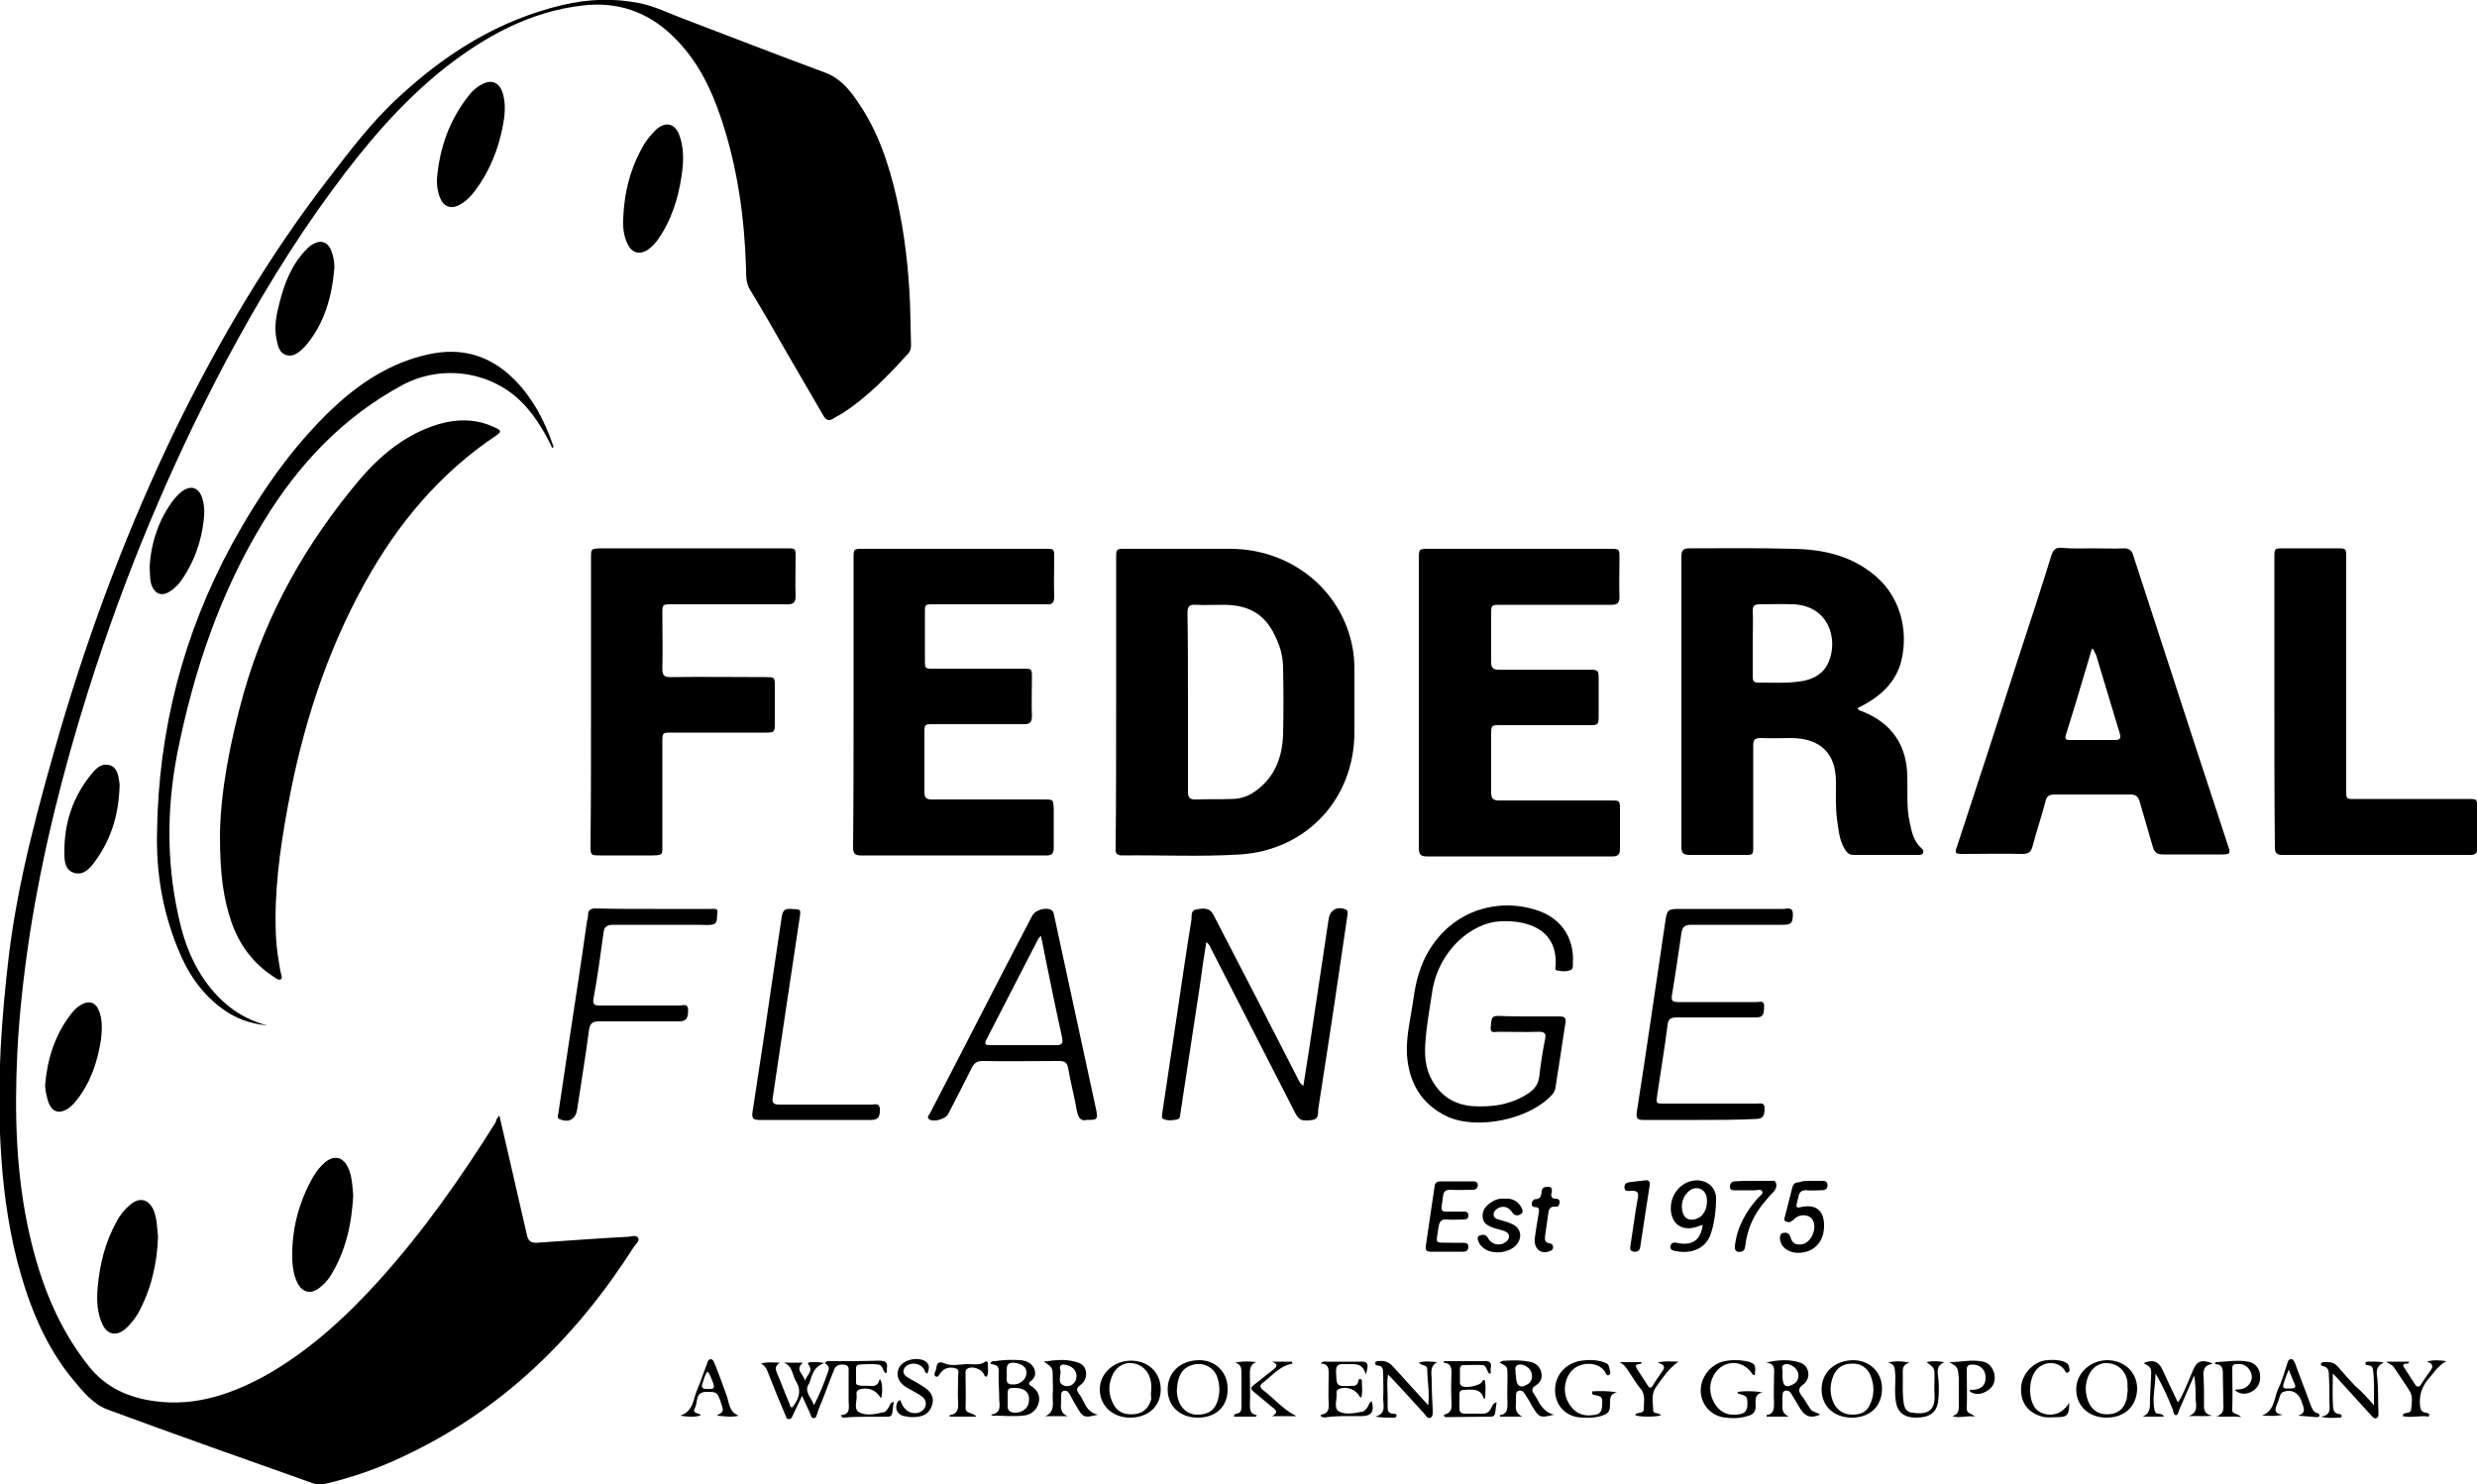 <svg x="0px" y="0px" viewBox="0 0 500 299.6">
	<style type="text/css">
		.st0{fill:white;}
	</style>
	<g>
		<path class="st0" d="M100.8,225.2c0.7,3,1.3,5.6,1.9,8.2c1.2,5.4,2.5,10.7,3.7,16.1c0.3,1.1,0.8,1.4,1.9,1.4
			c6.1-0.4,12.2-0.9,18.3-1.2c0.8,0,1.8-0.5,2.2,0.2c0.4,0.6-0.5,1.3-0.9,1.9c-11.6,18.2-26.5,32.8-46.2,42.1
			c-5.2,2.5-10.6,4.4-16.2,5.7c-0.8,0.2-1.4,0.2-2.2-0.1c-13.8-4.9-27.7-9.8-41.5-14.9c-3-1.1-5-3.6-7-6c-5.8-7-9-15.2-11.3-23.9
			c-2-7.8-3-15.8-3.4-23.8c-0.7-12.8,0.2-25.4,1.7-38.1c1.9-15.4,6-30.3,10.3-45.2c6.2-21.1,13.9-41.5,23.5-61.3
			C44.2,68.8,54,52.1,65.9,36.6c4.6-6,9.1-12,14.7-17.1c9.5-8.8,20.2-15.5,33-18.5c5.1-1.2,10.2-1.4,15.3-0.4
			c3.2,0.6,6.1,2.1,9.1,3.2c9.5,3.6,18.9,7.3,28.4,10.8c3.1,1.1,5,3.4,6.7,5.9c4.1,5.9,6.3,12.5,7.9,19.5c1.6,7.1,2.4,14.2,2.7,21.4
			c0.1,2.7,0.1,5.5,0.2,8.2c0,0.7-0.1,1.3-0.6,1.8c-4,4.4-8.1,8.7-13.2,12c-0.6,0.4-1.3,0.7-1.9,1.1c-0.9,0.6-1.5,0.3-2-0.6
			c-2.5-4.3-5-8.6-7.5-12.9c-2.4-4.2-4.8-8.4-7.3-12.5c-0.8-1.3-0.8-2.7-0.8-4.1c-0.3-10.3-1.7-20.5-5-30.4c-2.1-6.3-5-12.2-10-16.9
			c-5-4.8-11.1-6.8-17.9-6C107,2.3,98,7.3,89.8,13.7c-8.8,7-16,15.5-22.6,24.5C59,49.3,51.9,61.1,45.4,73.3
			C34.2,94.5,25,116.6,17.8,139.5C12.7,155.7,8.6,172,6,188.7c-1.2,7.9-2.1,15.8-2.5,23.7c-0.6,12.4-0.3,24.8,2.5,37
			c2.2,9.6,5.7,18.6,11.9,26.4c3.5,4.4,8.1,6.4,13.5,7.1c8.3,1.1,15.8-1.6,22.9-5.6c8.6-5,15.8-11.7,22.4-19
			c8.8-9.8,16.4-20.6,23.4-31.8C100.1,226.1,100.3,225.8,100.8,225.2z"/>
		<path class="st0" d="M375,143.1c0.3,0.4,0.7,0.4,1.1,0.6c5.7,2.3,8.8,6.7,8.9,13c0.1,3.1-0.2,6.3,0.5,9.4c0.4,1.9,0.8,3.8,2.4,5.2
			c0.3,0.2,0.4,0.6,0.3,0.9c-0.2,0.4-0.6,0.4-0.9,0.4c-4.4,0-8.8,0-13.2,0c-0.9,0-1.4-0.6-1.8-1.3c-1.1-1.9-1.2-4-1.5-6
			c-0.3-2.5-0.2-4.9-0.2-7.4c0-5.8-3.1-8.8-8.9-8.9c-2.1,0-4.2,0.1-6.3,0c-1.2,0-1.5,0.4-1.5,1.5c0,6.8,0,13.6,0,20.3
			c0,1.8,0,1.8-1.8,1.8c-3.7,0-7.3,0-11,0c-1.2,0-1.7-0.3-1.7-1.6c0-19.6,0-39.1,0-58.7c0-1.2,0.4-1.6,1.6-1.6c7,0,14-0.1,21,0.1
			c5.6,0.1,11,1.2,15.6,4.7c6,4.4,7.7,11.7,6.2,17.9c-1,4-3.7,6.7-7.2,8.7c-0.5,0.3-1,0.5-1.5,0.8C375.1,142.9,375,142.9,375,143.1z
			 M353.8,129.8c0,2.3,0,4.5,0,6.8c0,0.7,0.1,1.2,1,1.2c3,0,6,0.2,9-0.3c2.3-0.4,4.3-1.5,5.3-3.8c2-4.6,0.1-11.4-7.1-11.7
			c-2.3-0.1-4.6,0-6.9,0c-1,0-1.3,0.4-1.3,1.3C353.9,125.5,353.8,127.7,353.8,129.8z"/>
		<path class="st0" d="M225.3,141.6c0-9.6,0-19.2,0-28.8c0-2,0-2,1.9-2c7,0,14.1,0,21.1,0c10.7,0,20,6.3,23.6,15.9
			c1,2.7,1.5,5.4,1.5,8.3c0,4.3,0,8.5,0,12.8c0,13.4-9.6,23.8-23,24.7c-7.9,0.5-15.9,0.1-23.9,0.2c-1.2,0-1.4-0.6-1.3-1.6V171
			C225.3,161.1,225.3,151.3,225.3,141.6z M239.8,141.7c0,6.1,0,12.2,0,18.2c0,1,0.3,1.5,1.4,1.5c2.5-0.1,5,0,7.4-0.1
			c1.7,0,3.3-0.5,4.7-1.5c4-2.8,5.5-6.8,5.7-11.4c0.1-4.5,0.1-8.9,0-13.4c0-2-0.4-3.9-1.2-5.7c-2.1-5.1-5.4-7.2-10.9-7.2
			c-1.9,0-3.7,0.1-5.6,0c-1.2-0.1-1.6,0.4-1.6,1.6C239.8,129.6,239.8,135.6,239.8,141.7z"/>
		<path class="st0" d="M422.4,110.7c2.1,0,4.2,0.1,6.3,0c1.1,0,1.6,0.4,1.9,1.4c4.2,13,8.5,26,12.7,39c2.2,6.6,4.3,13.2,6.5,19.8
			c0.5,1.4,0.3,1.6-1.2,1.6c-4,0-8.1,0-12.1,0c-1,0-1.6-0.4-1.9-1.4c-0.9-3.1-1.8-6.2-2.7-9.3c-0.3-1-0.8-1.4-1.8-1.4
			c-5.1,0-10.3,0-15.4,0c-1.1,0-1.6,0.4-1.8,1.4c-0.8,3-1.8,6-2.6,9c-0.3,1.2-0.8,1.6-2.1,1.6c-4-0.1-7.9,0-11.9,0
			c-1.7,0-1.8-0.1-1.2-1.7c4.1-12.5,8.2-25,12.2-37.5c2.3-7,4.6-14,6.8-21.1c0.4-1.2,0.9-1.6,2.1-1.5
			C418.3,110.8,420.4,110.7,422.4,110.7z M422.4,130.9c-0.1,0.1-0.2,0.2-0.2,0.3c-1.7,5.7-3.4,11.5-5.2,17.2c-0.3,1,0.3,1,1,1
			c3,0,5.9,0,8.9,0c1,0,1.3-0.3,1-1.3c-1.6-5.3-3.2-10.6-4.8-15.9C422.8,131.7,422.7,131.3,422.4,130.9z"/>
		<path class="st0" d="M286.4,141.7c0-9.6,0-19.2,0-28.8c0-2.1,0-2.1,2.1-2.1c12.1,0,24.3,0,36.4,0c2,0,2,0,2,2c0,2.6-0.1,5.1,0,7.7
			c0,1.2-0.4,1.6-1.6,1.6c-7.5,0-15,0-22.4,0c-1.9,0-1.9,0-1.9,1.9c0,3.2,0,6.4,0,9.7c0,1.1,0.4,1.5,1.5,1.5c6.1,0,12.2,0,18.3,0
			c1.8,0,1.9,0.1,1.9,1.9c0,2.5,0,5,0,7.4c0,1.8-0.1,1.9-1.8,1.9c-6,0-11.9,0-17.9,0c-2,0-2,0-2,2c0,3.9,0,7.7,0,11.6
			c0,1.2,0.4,1.6,1.6,1.6c7.5,0,15,0,22.6,0c1.7,0,1.8,0,1.8,1.7c0,2.7,0,5.3,0,8c0,1.1-0.3,1.6-1.5,1.6c-12.5,0-25.1,0-37.6,0
			c-1.4,0-1.5-0.8-1.5-1.8C286.4,161.1,286.4,151.4,286.4,141.7z"/>
		<path class="st0" d="M172.3,141.6c0-9.6,0-19.2,0-28.8c0-2,0-2,1.9-2c12.3,0,24.5,0,36.8,0c1.8,0,1.8,0,1.8,1.8
			c0,2.6-0.1,5.2,0,7.8c0,1.3-0.4,1.7-1.6,1.6c-7.6,0-15.1,0-22.7,0c-1.8,0-1.8,0-1.8,1.7c0,3.2,0,6.3,0,9.5c0,1.8,0,1.8,1.7,1.8
			c6,0,12.1,0,18.1,0c1.8,0,1.8,0,1.8,1.8c0,2.6-0.1,5.2,0,7.8c0,1.2-0.4,1.6-1.6,1.6c-6.1,0-12.2,0-18.3,0c-1.8,0-1.8,0-1.8,1.8
			c0,4,0,7.9,0,11.9c0,1.2,0.4,1.5,1.5,1.5c7.6,0,15.1,0,22.7,0c1.8,0,1.8,0,1.9,1.8c0,2.7,0,5.3,0,8c0,1.1-0.4,1.5-1.4,1.5
			c-12.5,0-25.1,0-37.6,0c-1.3,0-1.5-0.6-1.5-1.7C172.3,161.1,172.3,151.3,172.3,141.6z"/>
		<path class="st0" d="M44.4,168.5c0.1-8.5,2-18.6,4.8-28.6c4.6-16.2,12.7-30.4,23.5-43.2c4.2-4.9,9.2-9,15.6-11
			c4-1.2,8-1.2,11.8,0.7c1.1,0.5,1.1,0.8,0.1,1.5c-11.4,7.6-19.9,17.8-26.5,29.7C65.8,131.8,61,147,58.1,162.8
			c-1.6,8.6-2.8,17.3-2.4,26.2c0.1,2.4,0.5,4.7,0.9,7.1c0.1,0.5,0.5,1.3,0.1,1.6c-0.5,0.3-1.1-0.3-1.6-0.6c-4.1-2.7-6.8-6.4-8.4-11
			C45.1,181.3,44.4,176.7,44.4,168.5z"/>
		<path class="st0" d="M119.3,141.6c0-9.7,0-19.3,0-29c0-1.8,0-1.8,1.8-1.9c12.6,0,25.1,0,37.7,0c1.8,0,1.8,0,1.8,1.8
			c0,2.6-0.1,5.2,0,7.8c0,1.3-0.4,1.7-1.6,1.7c-7.8,0-15.6,0-23.4,0c-1.9,0-1.9,0-1.9,2c0,3.7,0.1,7.3,0,11c0,1.4,0.4,1.7,1.7,1.7
			c6.4-0.1,12.8,0,19.2,0c1.7,0,1.8,0,1.8,1.7c0,2.6,0,5.1,0,7.7c0,1.7-0.1,1.8-1.9,1.8c-6.3,0-12.5,0-18.8,0c-2,0-2,0-2,2
			c0,7,0,14,0,21c0,1.7,0,1.7-1.8,1.8c-3.6,0-7.2,0-10.8,0c-1.8,0-1.9-0.1-1.9-1.8C119.3,161,119.3,151.3,119.3,141.6z"/>
		<path class="st0" d="M459.1,141.6c0-9.7,0-19.3,0-29c0-1.9,0-1.9,2-1.9c3.5,0,7,0,10.6,0c1.9,0,1.9,0,1.9,1.9c0,15.4,0,30.9,0,46.3
			c0,2.7-0.2,2.4,2.5,2.4c7.4,0,14.7,0,22.1,0c1.8,0,1.8,0,1.9,1.8c0,2.7,0,5.3,0,8c0,1-0.3,1.5-1.4,1.5c-12.7,0-25.4,0-38.1,0
			c-1.2,0-1.4-0.6-1.4-1.6C459.1,161.2,459.1,151.4,459.1,141.6z"/>
		<path class="st0" d="M53.9,207c-3.4-0.3-6.4-1.4-9.1-3.4c-4.2-3.1-7-7.3-8.9-12.1c-3.1-7.6-4.4-15.4-4.2-23.6
			c0.3-20.6,5.3-39.9,15.1-58c5.5-10,11.9-19.4,20.2-27.3c5.5-5.2,11.7-9.3,19.2-11C93.1,70,99,71.7,104,76.8c3.6,3.7,5.9,8.1,7.6,13
			c0.1,0.2,0.2,0.4-0.1,0.7c-1.3-2.8-2.9-5.5-4.9-7.9c-6.1-7.4-16.8-9.4-25.3-4.9c-12.1,6.5-21.1,16.1-28.1,27.6
			c-8.8,14.4-14.1,30.2-17.4,46.7c-2.3,11.9-2.2,23.7,0.8,35.4c0.9,3.4,2.2,6.6,4.1,9.6C43.9,201.9,48.1,205.5,53.9,207z"/>
		<path class="st0" d="M263.1,219.2c0.4-2.4,0.7-4.7,1.1-7c1.3-8.9,2.7-17.8,4-26.7c0.3-1.8,1.7-2.6,3.4-1.9c0.6,0.2,0.4,0.7,0.4,1.1
			c-0.5,3.4-1,6.8-1.5,10.2c-1.4,9.7-2.9,19.3-4.4,29c-0.1,0.8,0.2,2-1.2,2.2c-2.1,0.3-2.7,0.1-3.5-1.5c-5.7-11.1-11.3-22.1-17-33.2
			c-0.2-0.4-0.3-0.8-0.9-1.2c-0.5,3-0.9,5.9-1.3,8.8c-1.3,8.5-2.6,17.1-3.9,25.6c-0.1,0.5,0,1.3-0.7,1.4c-0.9,0.2-1.9,0.3-2.8-0.1
			c-0.4-0.2-0.2-0.7-0.2-1.1c1-6.9,2.1-13.8,3.1-20.7c0.9-6.1,1.8-12.3,2.8-18.4c0.1-0.8-0.2-1.9,1-2.1c2.1-0.4,2.9-0.1,3.6,1.4
			c5.7,11,11.4,22,17,33C262.3,218.3,262.4,218.8,263.1,219.2z"/>
		<path class="st0" d="M308.7,205.2c2,0,4,0,6,0c1,0,1.5,0.2,1.3,1.3c-0.7,4.3-1.3,8.7-2,13c-0.1,0.6-0.3,1.1-0.7,1.5
			c-4.5,5-15.1,7.2-21.2,4.4c-5.2-2.5-7.7-6.8-8.1-12.5c-0.2-3.8,0.8-7.5,1.3-11.2c0.5-3.6,1.4-7.1,3.4-10.2
			c5.1-8.1,14.4-10.4,22.2-7.5c4.5,1.7,6.9,5.7,6.6,10.4c0,0.6,0.1,1.3-0.6,1.5c-0.9,0.3-1.8,0.2-2.7,0c-0.3-0.1-0.3-0.5-0.2-0.8
			c0.5-7.2-5.2-9.4-11.2-9.1c-5.7,0.3-12.4,5.8-13.7,14.2c-0.5,3.5-1.2,7-1.4,10.6c-0.2,3,0.2,5.8,2,8.3c1.8,2.6,4.3,3.9,7.3,4.2
			c4.2,0.3,8.2-0.3,11.7-2.7c1.1-0.8,1.8-1.7,2-3.2c0.3-2.6,0.7-5.2,1.2-7.7c0.2-1-0.1-1.4-1.2-1.4c-2.8,0.1-5.6,0-8.3,0
			c-0.6,0-1.6,0.4-1.5-0.8c0.2-2,0.1-2.4,1.6-2.4C304.5,205.2,306.6,205.2,308.7,205.2z"/>
		<path class="st0" d="M219.4,226.1c-1.2,0.3-1.7-0.4-2-1.7c-0.5-2.9-1.3-5.9-1.8-8.8c-0.2-1.1-0.7-1.4-1.8-1.4
			c-5.2,0-10.3,0.1-15.5,0c-1.1,0-1.6,0.4-2.1,1.3c-1.6,3.2-3.2,6.3-4.8,9.4c-0.5,1-2.9,1.7-3.8,1.1c-0.6-0.4-0.1-0.9,0.1-1.2
			c1.9-3.7,3.9-7.5,5.8-11.2c4.9-9.5,9.8-19.1,14.8-28.6c0.6-1.3,2.7-1.9,3.9-1.3c0.5,0.3,0.5,0.8,0.6,1.2c1.6,7.4,3.2,14.8,4.8,22.2
			c1.2,5.7,2.5,11.4,3.7,17.1C221.6,226,221.5,226.1,219.4,226.1z M210.1,188.9c-0.3,0.4-0.4,0.5-0.5,0.6c-3.5,6.8-7,13.6-10.5,20.4
			c-0.5,1-0.1,1.1,0.8,1.1c4.4,0,8.9,0,13.3,0c1.2,0,1.4-0.4,1.2-1.5c-1.2-5.4-2.3-10.8-3.4-16.2
			C210.7,191.9,210.5,190.5,210.1,188.9z"/>
		<path class="st0" d="M343,226.1c-3.7,0-7.5,0-11.2,0c-1.2,0-1.6-0.2-1.4-1.6c2-12.7,3.8-25.4,5.7-38.1c0.4-2.9,0.5-2.9,3.4-2.9
			c6.8,0,13.7,0,20.5,0c0.7,0,1.9-0.5,1.9,1c0,1.9-0.3,2.2-2.1,2.2c-6.1,0-12.3,0-18.4,0c-1.4,0-1.8,0.5-2,1.7
			c-0.6,4.2-1.2,8.3-1.9,12.5c-0.2,1.1,0.1,1.4,1.2,1.4c5.3,0,10.6,0,15.9,0c0.6,0,1.5-0.4,1.5,0.8c0,1.8-0.3,2.3-1.6,2.3
			c-5.3,0-10.7,0-16,0c-1.2,0-1.8,0.3-1.9,1.6c-0.6,4.7-1.4,9.5-2.1,14.2c-0.2,1.6-0.2,1.6,1.4,1.6c6.2,0,12.4,0,18.7,0
			c0.7,0,1.6-0.3,1.6,0.9c0,1.6-0.4,2.2-1.7,2.2C350.6,226.1,346.8,226.1,343,226.1z"/>
		<path class="st0" d="M132,183.5c3.9,0,7.7,0,11.6,0c0.5,0,1.4-0.2,1.2,0.8c-0.2,0.9,0.3,2.2-1.2,2.4c-0.9,0.1-1.8,0-2.7,0
			c-5.7,0-11.4,0-17.1,0c-1.4,0-1.9,0.5-2,1.8c-0.6,4.4-1.2,8.8-2,13.1c-0.2,1.2,0.2,1.4,1.3,1.4c5.3,0,10.7,0,16,0
			c0.7,0,1.8-0.5,1.8,0.9c0,1.8-0.4,2.3-2,2.3c-5.3,0-10.7,0-16,0c-1.3,0-1.8,0.4-2,1.7c-0.7,5.4-1.6,10.7-2.4,16.1
			c-0.3,1.9-1.6,2.7-3.4,2c-0.7-0.2-0.5-0.7-0.4-1.2c0.7-4.5,1.3-8.9,2-13.4c1.3-8.5,2.6-17,3.8-25.5c0.1-0.4,0.2-0.8,0.2-1.2
			c0-1,0.6-1.3,1.5-1.3C124.1,183.5,128,183.5,132,183.5z"/>
		<path class="st0" d="M71.3,241.3c-0.3,5.8-1.5,11.3-4.6,16.3c-0.6,0.9-1.3,1.7-2.1,2.3c-1.8,1.5-3.6,1.1-4.6-1
			c-0.7-1.4-0.9-2.9-1-4.4c-0.2-6,1.2-11.6,4.2-16.9c0.7-1.2,1.5-2.2,2.6-3.1c1.8-1.3,3.4-0.9,4.4,1.1
			C71.1,237.4,71.1,239.4,71.3,241.3z"/>
		<path class="st0" d="M31.9,249.7c-0.2,5.5-1.4,10.6-4,15.4c-0.7,1.2-1.6,2.3-2.6,3.2c-1.8,1.5-3.6,1.2-4.6-0.9
			c-1.1-2.3-1.2-4.8-1-7.3c0.4-4.8,1.5-9.3,3.9-13.6c0.7-1.3,1.6-2.4,2.7-3.3c1.9-1.6,3.7-1.1,4.7,1.1
			C31.7,246,31.7,247.9,31.9,249.7z"/>
		<path class="st0" d="M164.4,226.1c-3.7,0-7.4,0-11.1,0c-1.2,0-1.6-0.3-1.4-1.6c1.5-9.6,2.9-19.1,4.3-28.7c0.5-3.6,1.1-7.1,1.6-10.7
			c0.2-1.3,0.6-1.7,1.9-1.6c2,0.1,2,0,1.7,1.9c-1.5,10.2-3.1,20.4-4.6,30.7c-0.3,1.8-0.5,3.6-0.8,5.4c-0.2,1.1,0.1,1.5,1.3,1.5
			c6.2,0,12.4,0,18.6,0c0.6,0,1.6-0.4,1.7,0.8c0.1,1.7-0.4,2.3-1.7,2.3C172.1,226.1,168.2,226.1,164.4,226.1z"/>
		<path class="st0" d="M88.2,36.2c0.5-6.3,2.5-12,6.5-17c0.6-0.8,1.3-1.4,2.1-1.9c2.3-1.5,4.1-0.8,4.8,1.9c0.5,2.1,0.3,4.2-0.1,6.2
			c-0.9,4.8-2.7,9.2-5.6,13.1c-0.9,1.2-2,2.3-3.4,3c-1.6,0.7-2.9,0.2-3.6-1.4c-0.2-0.4-0.3-0.8-0.4-1.2C88.2,37.9,88.2,37,88.2,36.2z
			"/>
		<path class="st0" d="M125.8,44.1c0.2-5.4,1.5-10.4,4.3-15.1c0.7-1.1,1.5-2,2.4-2.9c1.9-1.6,3.7-1.2,4.6,1.1c1,2.7,0.9,5.4,0.5,8.2
			c-0.7,4.7-2.1,9.2-4.9,13.1c-0.5,0.7-1.2,1.4-1.9,1.9c-1.7,1.1-3.2,0.7-4.1-1.1C125.9,47.7,125.7,45.9,125.8,44.1z"/>
		<path class="st0" d="M67.5,54.1c-0.5,5.8-2,11.3-5.9,15.8c-0.1,0.1-0.1,0.1-0.2,0.2c-1,1-2.1,2-3.6,1.6c-1.5-0.5-1.7-1.9-2-3.3
			c-0.5-2.5,0-4.9,0.6-7.2c1-4,2.5-7.9,5.5-10.9c0.3-0.3,0.7-0.7,1.1-0.9c1.7-1.1,3.2-0.6,3.9,1.3C67.3,51.7,67.5,52.9,67.5,54.1z"/>
		<path class="st0" d="M9.1,219.2c0.4-5.2,1.9-10.1,5.1-14.3c0.6-0.8,1.2-1.5,2.1-2c1.6-1,3-0.6,3.7,1.2s0.6,3.7,0.4,5.7
			c-0.7,4.5-2.1,8.8-5,12.4c-0.6,0.7-1.2,1.4-2,1.8c-1.6,0.9-2.9,0.4-3.6-1.4c-0.2-0.5-0.3-1-0.4-1.5C9.2,220.5,9.2,219.8,9.1,219.2z
			"/>
		<path class="st0" d="M24.1,159.6c-0.3,5.3-1.8,10.1-5,14.4c-1,1.4-2.3,2.8-4.2,2.2c-1.8-0.6-1.9-2.4-1.9-3.9
			c-0.1-6.1,1.7-11.5,5.6-16.2c0.9-1.1,2-2.1,3.6-1.6c1.5,0.5,1.7,2.1,1.9,3.5C24.2,158.4,24.1,159,24.1,159.6z"/>
		<path class="st0" d="M30.2,114.4c0.3-4.8,1.8-9.6,5-13.7c0.4-0.5,0.9-1,1.4-1.4c2-1.5,3.6-0.9,4.3,1.5c0.4,1.5,0.4,2.9,0.2,4.4
			c-0.5,4.1-1.8,7.9-4.1,11.4c-0.7,1.1-1.6,2.1-2.7,2.8c-1.5,1-2.9,0.6-3.6-1C30.2,117.2,30.3,116,30.2,114.4z"/>
		<path class="st0" d="M164.3,283.7c1.2-2.3,2.1-4.6,2.9-6.9c0.3-0.8-0.1-1.2-0.7-1.6c0.4-0.6,0.9-0.4,1.4-0.4c3.1,0,6.3,0,9.4-0.1
			c1.3,0,2,0.2,1.7,1.7c0,0.2,0.1,0.5-0.1,0.8c-0.1,0-0.2,0-0.2,0c-0.5-0.5-0.5-1.5-1.3-1.7c-1.3-0.2-2.7-0.1-4,0
			c-0.3,0-0.6,0.3-0.6,0.6c0,1,0,2.1,0,3.1c0,0.1,0.1,0.4,0.3,0.4c0.8,0.3,1.7,0.1,2.6,0.2c0.9,0.1,1.6-0.2,1.8-1.2
			c0-0.1,0.1-0.1,0.2-0.1c0.4,0.8,0.5,2.3,0.2,3.7c-0.1,0-0.2,0-0.2-0.1c-0.9-1.5-2.5-2.1-4.2-1.6c-0.3,0.1-0.5,0.3-0.6,0.6
			c0,0.1,0,0.2,0,0.3c0.2,1.3-0.7,3,0.5,3.7c1.4,0.8,3.3,0.4,5,0c0.5-0.1,0.7-0.6,1-1c0.2-0.4,0.3-0.9,1-1.1
			c-0.1,0.8-0.2,1.6-0.3,2.3c-0.1,0.5-0.4,0.7-0.8,0.7c-3,0.1-6-0.1-9,0.2c-0.2,0-0.4-0.1-0.6-0.5c2.1-0.1,1.6-1.7,1.6-3
			c0-1.9,0-3.7,0-5.6c0-0.7,0.2-1.5-1-1.6c-1.1-0.1-1.7,0.3-2,1.2c-0.9,2.2-1.7,4.5-2.6,6.7c-0.3,0.6-0.5,1.3-0.7,1.9
			c-0.2,0.4-0.2,1-0.7,1c-0.6,0-0.6-0.6-0.8-1c-0.5-1.1-1-2.2-1.6-3.5c-0.7,1.4-1.2,2.6-1.8,3.8c-0.2,0.4-0.3,0.9-0.9,0.9
			c-0.5,0-0.5-0.5-0.7-0.9c-1.1-2.6-2.2-5.2-3.2-7.8c-0.4-0.9-0.5-1.9-1.7-2.5c1.3-0.4,2.3-0.2,3.8-0.2c-1,0.7-0.9,1.3-0.6,2
			c0.9,2.1,1.7,4.3,2.6,6.4c0.1,0.3,0.1,0.7,0.5,0.6c0.2,0,0.3-0.4,0.5-0.6c1-1.5,1.3-3,0.3-4.6c-0.3-0.5-0.5-1.1-0.7-1.7
			c-0.3-0.9-0.7-1.7-1.8-2.1c1.3,0,2.5,0,3.9,0c-1.8,1.4,0.2,2.4,0.4,3.7c0.2-1.1,1.8-1.9,0.7-3.3c-0.3-0.3,0.1-0.5,0.4-0.5
			c0.8,0,1.6-0.1,2.8,0.2c-2.2,0.7-2.5,2.5-3,4C162.1,280.9,163.8,282.1,164.3,283.7z"/>
		<path class="st0" d="M343.7,247.3c-0.8,0.2-1.4,0.5-2.1,0.6c-2.3,0.4-4-0.9-4.3-3.3c-0.4-3.5,2.3-6.5,5.6-6.3
			c2,0.2,3.4,1.5,3.5,3.5c0,2.5-0.3,5.1-1.1,7.4c-1.2,3.3-4.5,4-7.4,3.3c-0.5-0.1-0.8-0.4-0.7-1c0.2-0.6,0.6-0.7,1.2-0.6
			C341.6,251.6,343.3,250.4,343.7,247.3z M339.5,243.5c0,2.4,1.4,3.3,3.3,2.4c1.3-0.6,2-2.4,1.7-4.2c-0.3-1.7-2.1-2.4-3.5-1.3
			C339.9,241.3,339.5,242.5,339.5,243.5z"/>
		<path class="st0" d="M292.1,252.7c-1.1,0-2.2,0-3.3,0c-0.8,0-1.1-0.3-1-1.1c0.6-4.1,1.2-8.2,1.8-12.2c0.1-0.7,0.6-0.9,1.2-0.9
			c2.2,0,4.3,0,6.5,0c0.5,0,1,0.1,1,0.7c0,0.6-0.3,1-1,1c-1.5,0-3,0.1-4.6,0c-0.8,0-1.3,0.3-1.4,1.2c-0.5,3.7-0.8,3.2,2.6,3.2
			c0.4,0,0.9,0,1.3,0c0.5,0,1.2-0.1,1.2,0.8c0,0.8-0.7,0.8-1.2,0.8c-1,0-2.1,0.1-3.1,0c-1.1-0.1-1.5,0.3-1.7,1.4
			c-0.5,3.8-1.1,3.2,2.7,3.3c0.8,0,1.6,0,2.3,0c0.5,0,1,0.1,1,0.8s-0.4,1-1,1C294.5,252.7,293.3,252.7,292.1,252.7L292.1,252.7z"/>
		<path class="st0" d="M365.4,238.4c0.7,0,1.4,0,2.1,0c0.6,0,1.4-0.1,1.4,0.9s-0.8,1-1.5,1c-0.9,0-1.7,0.1-2.6,0
			c-1.1-0.1-1.6,0.3-1.8,1.4c-0.1,0.4-0.2,0.8-0.3,1.3c-0.2,0.7,0,0.9,0.8,0.7c3.2-0.7,4.8,0.8,4.7,4c-0.1,3.4-2.5,5.5-5.8,5.2
			c-1.7-0.2-3-1.3-3.1-2.8c0-0.5,0-1.1,0.7-1.2c0.6-0.1,1.1,0,1.4,0.8c0.3,1.3,1.1,1.7,2.4,1.5c2-0.4,3.2-3.7,1.9-5.2
			c-0.7-0.8-2.3-0.9-3.3-0.1c-0.2,0.2-0.4,0.4-0.7,0.6c-0.4,0.3-0.8,0.3-1.2,0.1c-0.5-0.2-0.3-0.7-0.2-1c0.5-2,1-4,1.5-5.9
			c0.2-0.7,0.6-1,1.3-1C363.8,238.4,364.6,238.4,365.4,238.4L365.4,238.4z"/>
		<path class="st0" d="M446.6,285.8c-1.7,0.2-3.2,0-4.8,0.1c2.1-0.8,1.4-2.4,1.4-3.7c0-1.5,0-2.9-0.3-4.5c-1,2.3-2,4.6-3,6.9
			c-0.2,0.4-0.2,1.1-0.7,1.1c-0.4,0-0.5-0.7-0.6-1.1c-1-2.5-2.1-5-3.5-7.3c0,2.5-0.7,4.9-0.2,7.4c0.1,0.4,0.3,0.7,0.8,0.7
			c0.4,0.1,0.8,0,1.1,0.6c-1.5,0-2.9,0-4.3,0c1.9-0.8,1.4-2.5,1.5-3.9c0.1-1.3,0.1-2.6,0.2-3.9c0.1-2.1,0.1-2.1-1.5-3
			c1.8-0.8,3-0.4,3.8,1.3c1,2.2,2,4.3,3.1,6.6c0.7-0.8,0.9-1.6,1.3-2.3c0.6-1.3,1.1-2.6,1.7-4c0.8-2,1.7-2.4,3.9-1.6
			c0,0.1,0,0.2-0.1,0.2c-1.5,0.2-1.7,1.3-1.6,2.6c0.1,1.6,0.1,3.3,0.1,5C444.9,284.1,444.6,285.5,446.6,285.8z"/>
		<path class="st0" d="M303.8,242c1.4-0.1,2.5,0.4,3.2,1.6c0.3,0.5,0.6,1.2,0,1.5c-0.6,0.4-1.3,0.4-1.8-0.4c-0.7-1.1-1.8-1.3-2.8-0.8
			c-0.5,0.3-0.9,0.7-0.9,1.3s0.5,0.9,1,1c0.9,0.3,1.9,0.5,2.7,0.9c1.8,0.8,2.2,2.7,0.9,4.2c-1.4,1.7-5,2.1-6.7,0.6
			c-0.4-0.3-0.7-0.7-0.9-1.1c-0.2-0.5-0.5-1.2,0.3-1.4c0.6-0.2,1.2-0.2,1.6,0.6c0.6,1.2,2.2,1.6,3.3,0.9c0.5-0.3,0.9-0.7,0.9-1.3
			s-0.5-0.9-1-1.1c-0.7-0.2-1.4-0.4-2.1-0.6c-1-0.4-2.1-0.8-2.2-2.1c-0.2-1.4,0.6-2.3,1.6-3C301.9,242.1,302.8,241.9,303.8,242z"/>
		<path class="st0" d="M313.7,285.6c-2.8,0.7-3,0.6-4.3-1.5c-0.5-0.9-1-1.8-1.6-2.7c-0.3-0.5-0.7-0.8-1.3-0.6
			c-0.6,0.2-0.4,0.7-0.5,1.1c0,0.4,0,0.9,0,1.3c-0.1,1.1-0.1,2.2,1.3,2.8c-1.5,0-3,0-4.5,0c0-0.1,0-0.3,0-0.3
			c1.4-0.2,1.5-1.2,1.5-2.4c-0.1-1.8,0-3.6,0-5.5s0-1.9-1.6-2.7c0.4-0.4,0.8-0.4,1.3-0.4c1.6-0.1,3.1-0.1,4.7,0.2
			c1.2,0.2,2.1,0.9,2.4,2.1c0.3,1.1-0.1,2.1-1.1,2.7c-0.8,0.5-0.9,1-0.3,1.8c0.4,0.6,0.8,1.3,1.1,1.9
			C311.5,284.4,312.3,285.3,313.7,285.6z M306,277.6c0,2.2,0.8,2.8,2.3,1.9c1-0.6,1.1-1.5,0.8-2.5c-0.3-0.9-1.6-1.7-2.5-1.5
			c-1.2,0.3-0.5,1.3-0.7,1.9C306,277.5,306,277.5,306,277.6z"/>
		<path class="st0" d="M356.5,275.1c2.4-0.6,4.7-0.7,6.9,0c1.9,0.7,2.2,3.2,0.6,4.4c-1.1,0.8-1,1.4-0.3,2.3c0.6,0.8,1.1,1.7,1.7,2.6
			c0.4,0.7,1.4,0.7,2,1.2c-1.9,0.8-3,0.4-4-1.2c-0.6-1-1.2-2-1.8-3c-0.3-0.5-0.7-0.8-1.3-0.6c-0.6,0.2-0.4,0.7-0.5,1.1
			c0,0.4,0,0.9,0,1.3c-0.1,1.1-0.1,2.2,1.3,2.8c-1.5,0-3,0-4.5,0c0-0.1,0-0.3,0-0.3c1.4-0.2,1.5-1.2,1.5-2.4c-0.1-1.8,0-3.6,0-5.5
			C358.1,276.6,358.5,275.3,356.5,275.1z M359.8,277.6c0,2.2,0.6,2.7,2.1,1.9c0.9-0.4,1.4-1.5,1-2.5c-0.3-0.9-1.5-1.7-2.4-1.6
			c-1.3,0.2-0.5,1.3-0.7,2C359.8,277.6,359.8,277.6,359.8,277.6z"/>
		<path class="st0" d="M221.6,285.6c-2.7,0.7-3,0.6-4.2-1.5c-0.5-0.8-1-1.7-1.4-2.5c-0.3-0.5-0.6-1-1.3-0.8c-0.6,0.2-0.5,0.8-0.5,1.2
			c0,0.3,0,0.7,0,1c-0.1,1.1-0.2,2.3,1.3,2.9c-1.5,0-3,0-4.5,0c2.1-0.9,1.4-2.8,1.5-4.4c0.1-1.1,0-2.2,0-3.3c0-2.1,0-2.1-1.8-3.3
			c2.6-0.4,4.9-0.6,7.2,0.3c1.7,0.7,1.8,3.3,0.2,4.4c-0.8,0.6-0.9,1-0.3,1.8c0.4,0.5,0.7,1.1,1,1.7
			C219.3,284.2,220.1,285.3,221.6,285.6z M214.8,275.5c-0.6-0.1-1,0.3-0.8,1c0.4,1.1-0.9,2.8,1,3.3c1.2,0.3,2.3-0.7,2.3-1.9
			C217.4,276.7,216.3,275.6,214.8,275.5z"/>
		<path class="st0" d="M200,285.6c2.1-0.3,1.8-1.7,1.7-3c0-2-0.2-3.9-0.1-5.9c0-1.3-1-1.1-1.7-1.4c0.2-0.6,0.7-0.5,1-0.5
			c1.7-0.3,3.4-0.3,5.1-0.2c1.2,0.1,2.3,0.6,2.8,1.8c0.4,1.1,0,1.9-0.8,2.5c-0.5,0.4-0.3,0.6,0.1,0.9c1.2,0.7,1.9,1.8,1.6,3.3
			c-0.4,1.6-1.6,2.6-3.2,2.7c-2.1,0.2-4.2,0-6.2,0C200.2,285.7,200.1,285.6,200,285.6z M204.9,280.2c-1.4,0-1.5,0.1-1.5,1.4
			c0,0.8,0,1.6,0,2.3c0,0.9,0.5,1.2,1.3,1.3c1.6,0.1,2.9-0.9,3-2.3C207.9,281.2,206.9,280.2,204.9,280.2z M203.2,277.3
			c0.2,0.7-0.6,2.2,1.2,2.2c1.5,0.1,2.8-1,2.8-2.4c0-1.2-1-1.8-2.6-2C202.9,275.1,203.3,276.2,203.2,277.3z"/>
		<path class="st0" d="M288.3,283.7c0.3-2.7-0.2-5-0.2-7.3c0-0.9-1.1-0.6-1.7-1.3c1.3-0.4,2.4-0.2,3.7-0.1c-1.6,0.9-1.1,2.3-1.1,3.5
			c0,2,0.1,4.1,0.2,6.1c0,0.6,0.1,1.3-0.4,1.6c-0.6,0.3-1-0.4-1.3-0.8c-2.4-2.6-4.7-5.2-7.3-7.9c-0.3,1.6-0.1,3.1-0.1,4.5
			c0,0.6,0,1.2,0,1.8c0,0.9,0,1.6,1.2,1.6c0.3,0,0.7,0.1,0.6,0.5c-0.1,0.3-0.4,0.3-0.7,0.3c-1.2,0-2.3,0-3.6-0.2
			c2.3-0.6,1.6-2.3,1.6-3.7c0.1-1.7,0-3.4,0-5.1c0-0.8-0.1-1.4-1-1.5c-0.3,0-0.6-0.1-0.6-0.5s0.4-0.4,0.7-0.4c1.2-0.2,2.1,0.2,3,1.2
			C283.6,278.5,285.8,281,288.3,283.7z"/>
		<path class="st0" d="M353.9,238.4c1.1,0,2.2,0,3.3,0c0.5,0,1.2-0.2,1.3,0.5c0.2,0.5,0,1.1-0.4,1.6c-0.6,0.6-1.2,1.3-1.7,1.9
			c-2.3,2.6-3.7,5.6-4.1,9.1c-0.1,0.5-0.1,1-0.8,1.2c-0.9,0.2-1.4-0.2-1.3-1.1c0.4-3.8,2.2-7,4.7-9.8c0.4-0.4,1.1-0.8,0.8-1.3
			c-0.2-0.5-1-0.2-1.5-0.2c-1.3,0-2.7,0-4,0c-0.5,0-1,0-1-0.7c0-0.6,0.3-1.1,1-1.1C351.4,238.4,352.7,238.4,353.9,238.4L353.9,238.4z
			"/>
		<path class="st0" d="M479.2,283.7c0-2.7,0.1-5-0.2-7.2c-0.1-0.7-0.5-0.8-1.1-0.9c-0.2,0-0.5-0.1-0.4-0.4c0-0.3,0.3-0.3,0.5-0.3
			c1,0,2-0.1,3.2,0.2c-1.9,0.8-1.4,2.2-1.3,3.4c0.2,2.2,0.1,4.4,0.2,6.6c0,0.4,0.1,1-0.4,1.2s-0.8-0.3-1.1-0.6c-2-2.2-4-4.4-6.1-6.7
			c-0.4-0.5-0.9-1-1.6-1.7c0,2.2-0.1,4,0,5.8c0.1,1-0.2,2.3,1.5,2.4c0.1,0,0.3,0.2,0.3,0.4c0,0.1-0.2,0.3-0.3,0.3
			c-1.2,0-2.5,0.2-3.9-0.2c2.2-0.3,1.7-1.8,1.7-3.1c0-1.8,0-3.6-0.1-5.3c0-0.8-0.1-1.6-1.2-1.8c-0.2,0-0.5-0.2-0.4-0.4
			c0-0.3,0.3-0.4,0.6-0.4c1.1-0.1,2,0,2.8,0.9c1.1,1.3,2.3,2.6,3.5,3.9C476.7,280.9,477.8,282.1,479.2,283.7z"/>
		<path class="st0" d="M228.1,286.2c-3.5,0-6.1-2.4-6.1-5.7c0-3.2,2.8-5.8,6.3-5.8s6,2.4,6,5.8S231.8,286.2,228.1,286.2z
			 M232.4,280.6c0-0.7,0-1.2-0.1-1.7c-0.3-2-1.8-3.5-3.8-3.7c-1.8-0.2-3.4,0.9-4.1,2.8c-0.7,1.8-0.6,3.5,0.2,5.2
			c0.8,1.8,2.3,2.5,4.4,2.3c1.8-0.2,2.9-1.2,3.4-3.1C232.3,281.8,232.3,281.1,232.4,280.6z"/>
		<path class="st0" d="M425.2,286.2c-3.6,0-6.1-2.4-6.1-5.7c0-3.2,2.7-5.8,6.2-5.9c3.5,0,6.1,2.4,6.1,5.8
			C431.3,283.9,428.9,286.2,425.2,286.2z M429.5,280.6c-0.1-0.7,0-1.3-0.1-1.8c-0.3-2-1.8-3.4-3.8-3.6c-1.8-0.2-3.4,0.9-4.1,2.7
			c-0.7,1.8-0.6,3.5,0.1,5.2c0.8,1.8,2.3,2.6,4.3,2.4c1.8-0.2,2.9-1.2,3.4-3.1C429.4,281.8,429.4,281.2,429.5,280.6z"/>
		<path class="st0" d="M354.2,277.6c-0.4,0-0.5-0.2-0.6-0.4c-1.9-2.7-5.5-2.7-7.4,0c-1.2,1.8-1.3,3.8-0.3,5.8c1,1.8,2.4,2.8,4.6,2.6
			c1.1-0.1,2.1-0.3,2.2-1.7c0.1-1.9,0-2.1-1.7-2.5c-0.1,0-0.2-0.1-0.3-0.4c1.6-0.2,3.3-0.2,5.1,0.1c-1.8,0.4-1.4,1.7-1.4,2.8
			c0,1-0.4,1.6-1.4,1.9c-1.7,0.6-3.5,0.6-5.3,0.3c-2.6-0.5-4.4-2.8-4.4-5.4s1.9-5.1,4.4-5.8c1.6-0.4,3.2-0.4,4.8-0.1
			C354.3,275.2,354.5,275.6,354.2,277.6z"/>
		<path class="st0" d="M241.8,286.2c-3.6,0-6.1-2.3-6.1-5.7c0-3.4,2.5-5.8,6.2-5.9c3.4-0.1,5.9,2.4,5.9,5.7
			C247.9,283.9,245.5,286.2,241.8,286.2z M241.8,285.6c1.9,0,3.2-0.8,3.8-2.3c0.7-1.8,0.7-3.6,0.1-5.3c-0.7-2-2.8-3-4.8-2.5
			s-3.1,1.9-3.3,4.6C237.3,282.6,238.7,285.7,241.8,285.6z"/>
		<path class="st0" d="M373.8,286.2c-3.6,0-6.1-2.3-6.1-5.7c0-3.4,2.6-5.8,6.3-5.9c3.4,0,5.9,2.4,5.9,5.7
			C379.9,283.9,377.5,286.2,373.8,286.2z M373.9,285.6c1.5,0,2.8-0.4,3.5-1.9c1-2,1-4.1,0.1-6.2c-0.7-1.5-2.1-2.3-3.7-2.2
			c-1.7,0-3,0.8-3.7,2.4c-0.8,1.9-0.8,3.8,0.1,5.7C371,284.8,372.2,285.6,373.9,285.6z"/>
		<path class="st0" d="M321.4,280.9c1.6-0.1,3.3-0.1,5,0.2c-1.5,0.3-1.4,1.3-1.4,2.3c0,1.6-0.3,2-1.9,2.5c-1.5,0.4-3.1,0.4-4.7,0.2
			c-2.8-0.5-4.6-2.8-4.5-5.7c0.1-2.9,2.2-5.2,5.3-5.7c1.5-0.2,3-0.2,4.5,0.3c0.5,0.2,1,0.3,1.1,1c0.1,0.5,0.5,1.3,0,1.6
			c-0.6,0.3-0.7-0.6-1-0.9c-1.4-1.8-4.7-1.8-6.4-0.1c-1.5,1.5-2,4.1-1,6.2s2.7,3.2,5,2.9c1.5-0.1,1.9-0.6,2-1.9
			c0.1-1.8,0-1.9-1.7-2.2c-0.1,0-0.2-0.1-0.3-0.2C321.4,281.1,321.4,281,321.4,280.9z"/>
		<path class="st0" d="M275.7,277.5c-0.7-2.7-2.7-2-4.4-2.1c-1.3-0.1-1.7,0.4-1.6,1.7c0.1,2.8,0.1,2.8,2.9,2.7c0.8,0,1.5,0,1.6-1.1
			c0-0.1,0.2-0.3,0.3-0.3c0.3,0,0.4,0.2,0.4,0.4c0,1.1,0.2,2.2-0.1,3.3c-0.2,0-0.3,0-0.3-0.1c-0.8-1.5-2.6-2.2-4.2-1.6
			c-0.3,0.1-0.4,0.3-0.5,0.5c0,0.1,0,0.3,0,0.4c0.1,1.2-0.6,3,0.4,3.6c1.3,0.8,3.2,0.4,4.8,0.1c0.5-0.1,0.8-0.6,1.1-1
			c0.2-0.4,0.3-0.9,0.8-1.1c0.6,2.1-0.1,3-2.1,3c-2.3,0-4.6-0.1-6.9,0.2c-0.5,0.1-0.9,0.1-1.3-0.2c0-0.1,0-0.3,0.1-0.3
			c1.4-0.2,1.6-1.1,1.5-2.3c-0.1-1.9,0-3.8,0-5.7c0-1.1,0.1-2.3-1.6-2.3c0.4-0.6,0.9-0.4,1.3-0.4c2.2,0,4.3,0,6.5,0
			C276.1,274.8,276.4,275.2,275.7,277.5z"/>
		<path class="st0" d="M291.5,274.8c1.3,0,2.6,0,4,0c1.3,0,2.6,0,3.9,0c1.1-0.1,1.8,0.1,1.5,1.5c-0.1,0.3,0.2,0.7-0.1,1
			c-0.1,0-0.2,0-0.2,0c-0.5-0.5-0.5-1.6-1.3-1.7c-1.3-0.1-2.7,0-4,0c-0.3,0-0.5,0.3-0.6,0.6c0,1,0,2,0,3c0,0.2,0.1,0.3,0.2,0.5
			c0.7,0.7,3.9,0.1,4.3-0.8c0.1-0.2,0.1-0.3,0.5-0.3c0.3,1.2,0.1,2.4,0.1,3.7c-0.2,0-0.3,0-0.3,0c-0.7-2.2-2.5-1.7-4.1-1.7
			c-0.5,0-0.8,0.3-0.8,0.8c0,1,0,2,0,3c0,0.7,0.4,1,1.1,1c1.2,0,2.4,0,3.7,0c0.8,0,1.3-0.5,1.6-1.1c0.2-0.4,0.3-1,1.1-1.2
			c-0.1,0.8-0.2,1.5-0.3,2.2c-0.1,0.4-0.3,0.7-0.8,0.7c-3.1,0-6.2,0.1-9.2,0.1c-0.1,0-0.2-0.1-0.3-0.2c0-0.1,0-0.3,0-0.3
			c1.4-0.3,1.6-1.2,1.5-2.4c-0.1-2-0.1-3.9,0-5.9c0-1.1-0.1-2.1-1.6-2.2C291.4,275.1,291.4,275,291.5,274.8z"/>
		<path class="st0" d="M393.5,275c2.3,0,4.5-0.6,6.8-0.1c1.3,0.3,2,1.3,2.3,2.6c0.2,1.3-0.2,2.4-1.2,3.1c-1.1,0.8-2.3,1.1-3.5,0.5
			c-0.1-0.1-0.3-0.2-0.3-0.4c0.1-0.2,0.4-0.1,0.6-0.1c1.8-0.1,2.7-1,2.6-2.7c-0.1-1.5-1.2-2.5-2.8-2.4c-0.7,0-1,0.3-1,1
			c0,2.7,0.1,5.3,0,7.9c0,1.1,1.1,0.9,1.6,1.6c-1.5-0.3-3,0.4-4.5-0.1c1.4-0.4,1.3-1.4,1.3-2.4c0-1.8,0-3.6,0-5.3
			C395.2,276,395.2,276,393.5,275z"/>
		<path class="st0" d="M452.4,286.1c-1.8-0.3-3.3,0.1-5-0.2c1.7-0.4,1.4-1.7,1.4-2.8c0-1.7-0.1-3.4-0.1-5.1c0-1.2,0.2-2.6-1.6-2.6
			c0.1-0.3,0.1-0.4,0.2-0.4c2.2-0.1,4.3-0.5,6.5-0.1c1.3,0.2,2.3,1.3,2.4,2.6c0.2,1.5-0.4,2.7-1.6,3.4c-1.2,0.7-2.5,0.6-3.4-0.2
			c0.2-0.4,0.5-0.1,0.8-0.2c1-0.1,1.8-0.5,2.3-1.5s0.2-1.9-0.4-2.7c-0.7-0.9-1.7-1-2.7-0.9c-0.6,0.1-0.6,0.5-0.6,1c0,2.7,0.1,5.3,0,8
			C450.4,285.6,451.6,285.2,452.4,286.1z"/>
		<path class="st0" d="M329.1,251.6c0.5-3.2,0.9-6.4,1.5-9.7c0.2-1.1,0-1.5-1.2-1.5c-0.6,0-1.5,0.3-1.5-0.7s0.8-1,1.5-1.1
			c0.9-0.1,1.8-0.2,2.7-0.3c0.7-0.1,1,0.2,0.9,1c-0.6,4.1-1.3,8.2-1.9,12.4c-0.1,0.8-0.6,1.1-1.3,1
			C329.1,252.6,329,252.2,329.1,251.6z"/>
		<path class="st0" d="M309.8,250c0.2-1.5,0.5-3.3,0.8-5.1c0.1-0.6,0.2-1.2-0.7-1.2c-0.4,0-0.7-0.2-0.7-0.6c0-0.5,0.2-0.9,0.7-1
			c1.1,0,1.2-0.7,1.3-1.6c0.1-0.9,0.8-0.9,1.4-0.9c0.8,0.1,0.7,0.7,0.6,1.2c-0.2,0.7,0,1.2,0.8,1.2c0.5,0,0.9,0.2,0.8,0.8
			c0,0.5-0.3,0.9-0.8,0.8c-1.2-0.1-1.4,0.6-1.5,1.6c-0.2,1.4-0.4,2.8-0.6,4.2c-0.1,0.8-0.1,1.5,0.9,1.6c0.5,0.1,0.7,0.4,0.7,0.8
			c0,0.5-0.4,0.7-0.7,0.8C311,253.3,309.6,252.1,309.8,250z"/>
		<path class="st0" d="M381.1,275.1c1.5-0.4,2.9-0.3,4.4,0c-1.7,0.4-1.4,1.6-1.4,2.7c0,1.9-0.1,3.7,0.2,5.6c0.2,1.1,0.7,1.7,1.7,1.8
			c2.5,0.4,4.7,0,4.5-3.5c-0.1-1.2,0-2.4,0-3.6c0-1.9,0-1.9-1.6-3.1c1.2-0.3,2.3-0.2,3.6,0c-1.9,0.8-1.3,2.3-1.2,3.6
			c0.1,1.5,0.1,3-0.1,4.5c-0.4,2.2-1.8,3.1-4.5,3.1c-2.3,0-3.7-1.1-4-3.2c-0.3-1.8-0.1-3.6-0.1-5.3
			C382.4,276.6,382.8,275.4,381.1,275.1z"/>
		<path class="st0" d="M197.1,286c-2,0-3.7,0-5.4,0c0-0.2,0-0.3,0-0.3c1.6-0.2,1.8-1.3,1.7-2.6c-0.1-1.7,0-3.5,0-5.2
			c0-0.6,0.3-1.4-0.4-1.6c-0.8-0.3-1.8-0.3-2.6,0.3c-0.1,0.1-0.2,0.2-0.3,0.3c-0.4,0.3-0.7,1.3-1.2,1c-0.6-0.3,0-1.1,0.1-1.6
			c0.1-1.1,0.4-1.6,1.8-1c1.2,0.5,2.7,0.2,4.1,0.1c1.3-0.1,2.8,0.4,4-0.5c0.3-0.2,0.5,0.1,0.5,0.4c0,0.9,0.2,1.8-0.2,2.6
			c-0.5,0.1-0.5-0.3-0.6-0.5c-0.5-1-2.3-1.7-3.3-1.1c-0.4,0.2-0.4,0.6-0.4,0.9c0,2.4,0.1,4.8,0,7.2
			C195.1,285.5,196.4,285.1,197.1,286z"/>
		<path class="st0" d="M149.1,285.8c-1.5,0.4-2.9,0.1-4.4,0c0.6-0.5,1.5-0.5,1.1-1.8c-1-3-0.9-3-3.2-3s-1.7,2-2.3,3.2
			c-0.7,1.2,0.7,1,1.2,1.5c-0.9,0.4-2.4,0.4-4.2,0.1c2.8-0.9,2.6-3.5,3.5-5.4c0.7-1.6,1.2-3.3,1.9-5c0.1-0.4,0.2-0.9,0.7-1
			c0.6,0,0.7,0.6,0.9,1c0.9,2.2,1.7,4.5,2.5,6.7C147.2,283.5,147.3,285.1,149.1,285.8z M142.8,276.9c-0.6,0.8-0.7,1.6-1,2.4
			s0,1.1,0.8,1.1c1.6,0.1,1.8-0.1,1.2-1.6C143.5,278.2,143.4,277.5,142.8,276.9z"/>
		<path class="st0" d="M463.9,285.8c1.6-0.5,1.2-1.5,0.8-2.5c-0.1-0.2-0.1-0.4-0.2-0.6c-0.6-1.6-2-2.3-3.6-1.7
			c-0.3,0.1-0.5,0.4-0.6,0.6c-0.2,0.5-0.3,1-0.5,1.5c-0.4,1-1.2,2.3,1,2.5c-1.5,0.4-2.8,0.2-4.2,0.2c2.6-1,2.4-3.6,3.3-5.5
			c0.8-1.6,1.2-3.3,1.8-5c0.1-0.4,0.2-0.9,0.8-0.9c0.5,0,0.6,0.5,0.8,0.9c1,2.8,2.1,5.5,3.1,8.3c0.3,0.7,0.5,1.5,1.4,1.7
			c0.2,0,0.4,0.2,0.4,0.5c-0.1,0.3-0.4,0.3-0.6,0.3C466.3,286,465.1,285.9,463.9,285.8z M462,276.5c-0.4,1-0.6,1.5-0.8,2.1
			c-0.6,1.7-0.5,1.8,1.3,1.7c0.7,0,1-0.2,0.7-0.9C462.8,278.6,462.5,277.7,462,276.5z"/>
		<path class="st0" d="M187.2,277.3c-0.5-0.1-0.5-0.6-0.7-0.9c-0.7-1.1-2.2-1.4-3.3-0.8c-1,0.6-1.2,1.7-0.1,2.4
			c0.9,0.6,2,1.1,2.9,1.7c1.9,1.1,2.6,2.3,2.2,3.8c-0.5,1.8-1.7,2.6-4,2.6c-0.6,0-1.1-0.1-1.7-0.2c-1.4-0.3-2-1.6-1.3-2.9
			c0.1-0.1,0.2-0.2,0.3-0.3c0.3-0.1,0.3,0.2,0.4,0.4c0.2,0.6,0.6,1.2,1.1,1.6c1,0.8,2.4,0.8,3.3,0c0.8-0.8,0.8-2-0.1-2.7
			c-0.8-0.6-1.8-1.1-2.7-1.6c-2.1-1.1-2.8-2.7-2-4.3c0.8-1.5,3.3-2.2,5.1-1.4C187.6,275.3,187.7,276,187.2,277.3z"/>
		<path class="st0" d="M490.2,286c-1.7-0.3-3.4,0.3-5.2-0.1c0.1-0.2,0.1-0.3,0.1-0.4c0.5-0.4,1.5-0.1,1.6-0.9
			c0.1-1.2,0.4-2.5-0.2-3.6c-1-1.7-2.2-3.3-3.3-5c-0.3-0.5-1-0.6-1.5-1.1c1.7,0,3.1,0,4.6,0c-0.1,0.5-0.4,0.4-0.7,0.4
			c-0.6,0.1-0.6,0.4-0.3,0.8c0.7,1.1,1.5,2.3,2.2,3.4c0.4,0.6,0.8,0.6,1.2,0c0.5-0.8,1.1-1.7,1.7-2.5c0.7-0.9,1-1.6-0.5-2.1
			c1.3-0.4,2.4-0.3,3.9-0.1c-1.8,1-2.6,2.5-3.7,3.7c-1.3,1.6-1.8,3.3-1.6,5.3c0.1,0.8,0.3,1.3,1.2,1.4c0.2,0,0.5,0.2,0.7,0.3
			C490.3,285.8,490.3,285.9,490.2,286z"/>
		<path class="st0" d="M335.3,285.7c-0.8,0.4-4.5,0.4-5.2,0v-0.1c0.4-0.6,1.7-0.1,1.7-1.1c0-1.4,0.4-2.9-0.6-4.1
			c-0.8-0.9-1.4-2-2.1-3c-0.6-0.9-1.1-1.9-2.2-2.4c1.5,0,3,0,4.5,0c-0.1,0.4-0.4,0.4-0.6,0.4c-0.7,0.1-0.7,0.3-0.4,0.9
			c0.7,1.1,1.5,2.3,2.2,3.4c0.4,0.7,0.8,0.5,1.1-0.1c0.5-0.8,1-1.6,1.6-2.4s1.2-1.6-0.7-2.1c1.5-0.4,2.7-0.2,4.2-0.2
			c-2.1,1.5-3.2,3.3-4.5,5.1c-1.1,1.5-0.6,3.1-0.6,4.7c0,0.4,0.3,0.6,0.7,0.6C334.6,285.4,335,285.4,335.3,285.7z"/>
		<path class="st0" d="M417.7,283.2c0,2.4-0.4,2.9-2.3,2.9c-1.2,0-2.3,0.2-3.5-0.2c-2.8-0.9-4.2-3.1-3.9-6.1c0.3-2.6,2.6-5,5.2-5.2
			c1.1-0.1,2.3-0.1,3.4,0.3c0.5,0.2,0.9,0.4,1,0.9s0.4,1-0.2,1.3c-0.5,0.2-0.5-0.4-0.8-0.7c-1.4-1.7-4.1-1.6-5.6,0.2
			c-1.5,1.8-1.6,5.6-0.3,7.5c1.3,1.9,4.6,2,6.1,0.2C417.1,284.1,417.3,283.8,417.7,283.2z"/>
		<path class="st0" d="M260.9,275.3c-2.5,0.4-4.1,2.4-5.9,3.8c-0.7,0.5-0.8,0.9-0.1,1.5c2.3,1.7,4.1,4,6.8,5.3c-1.6,0-3.3,0-4.9,0
			c1.4-0.8,0.7-1.3-0.1-1.9c-1.2-1-2.4-2-3.6-3c-0.7-0.5-0.7-0.9,0-1.4c1.3-1,2.5-2,3.8-3c0.8-0.6,1.3-1.2-0.2-1.7c1.4,0,2.7,0,4.1,0
			C260.8,275.1,260.9,275.2,260.9,275.3z"/>
		<path class="st0" d="M253.5,286c-1.5,0-2.9,0-4.4,0c-0.1-0.5,0.3-0.5,0.5-0.6c0.8-0.1,1-0.6,1-1.4c0-2.3,0-4.5,0-6.8
			c0-1-0.1-1.8-1.3-2.1c1.4-0.3,2.8-0.3,4.3-0.1c-1.4,0.5-1.3,1.6-1.3,2.7c0,2,0.1,3.9,0,5.9c0,1.1,0.1,1.9,1.4,2.1
			C253.6,285.8,253.6,285.9,253.5,286z"/>
	</g>
</svg>
